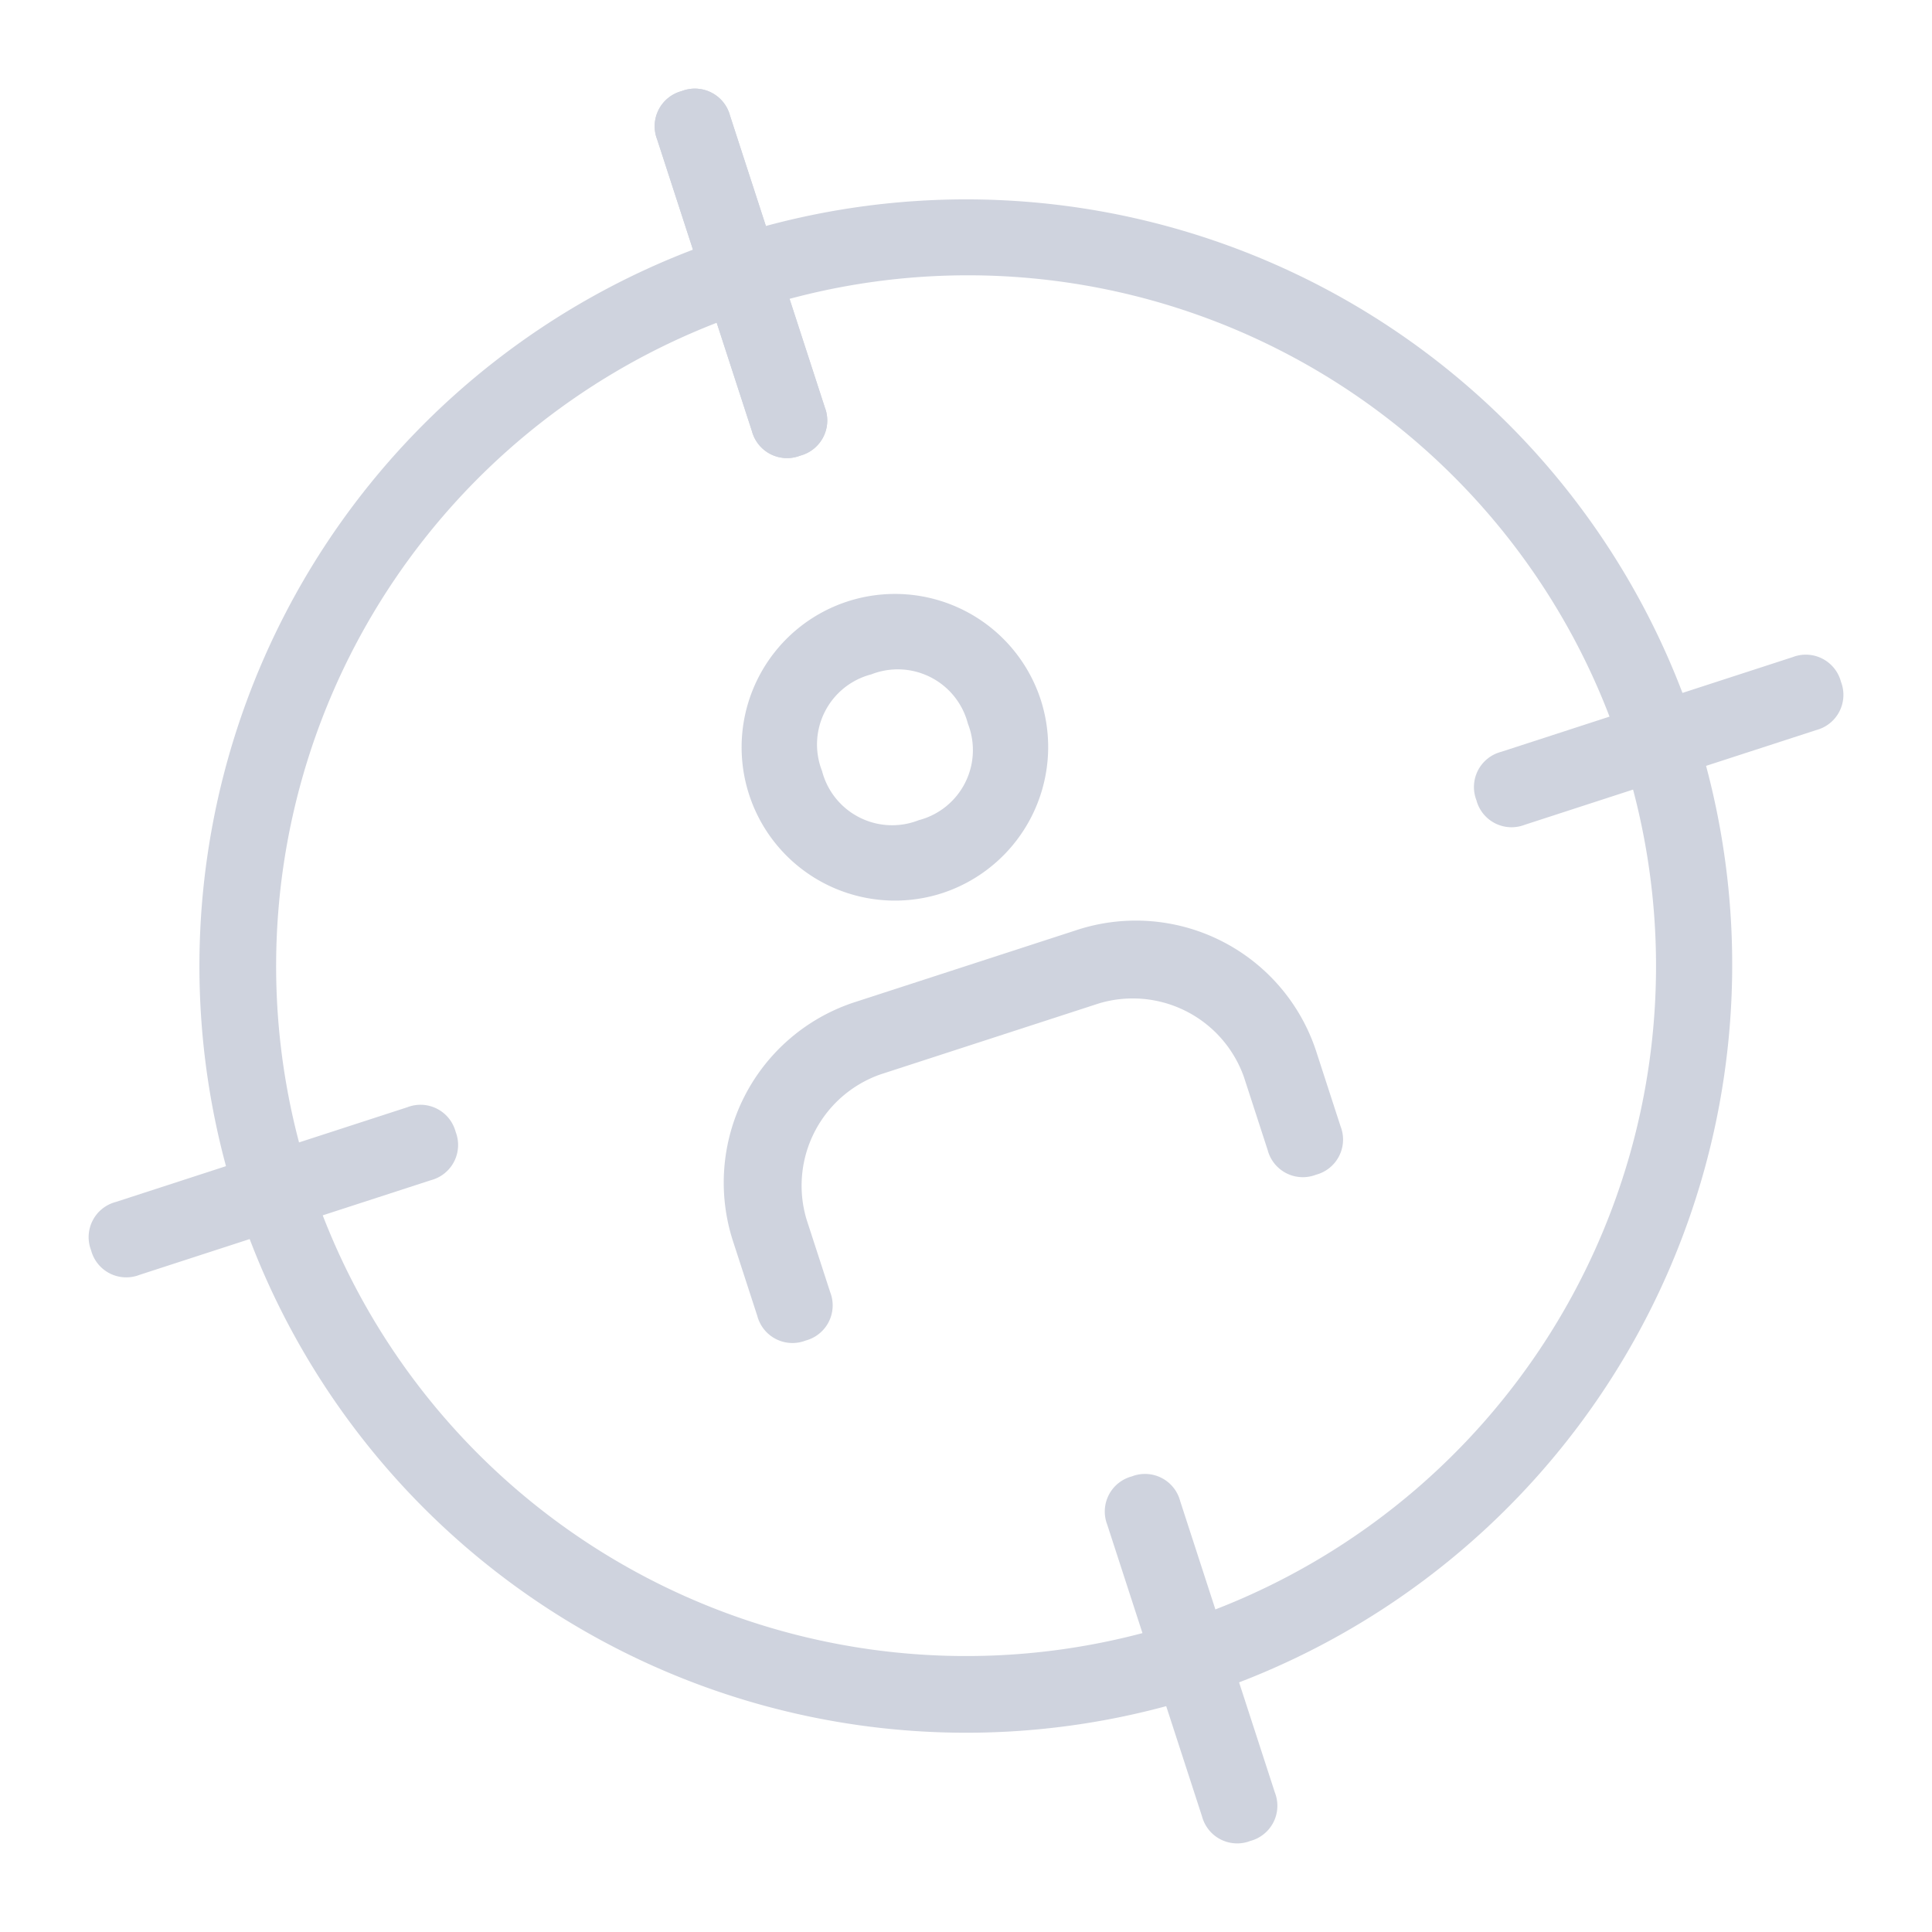 <svg xmlns="http://www.w3.org/2000/svg" width="63.755" height="63.755" viewBox="0 0 63.755 63.755">
  <g id="customer" transform="translate(-6.375 12.387) rotate(-18)" opacity="0.2">
    <g id="Group_57227" data-name="Group 57227" transform="translate(5.06 5.06)">
      <path id="Path_2893" data-name="Path 2893" d="M27.3,52.6A25.3,25.3,0,1,1,52.6,27.3,25.373,25.373,0,0,1,27.3,52.6Zm0-48.067A22.768,22.768,0,1,0,50.067,27.3,22.674,22.674,0,0,0,27.3,4.53Z" transform="translate(-2 -2)" fill="#112459"/>
    </g>
    <g id="Group_57228" data-name="Group 57228" transform="translate(29.093)">
      <path id="Path_2894" data-name="Path 2894" d="M12.765,12.649A1.2,1.2,0,0,1,11.5,11.384V1.265A1.2,1.2,0,0,1,12.765,0,1.2,1.2,0,0,1,14.03,1.265V11.384A1.2,1.2,0,0,1,12.765,12.649Z" transform="translate(-11.5)" fill="#112459"/>
    </g>
    <g id="Group_57229" data-name="Group 57229" transform="translate(29.093)">
      <path id="Path_2895" data-name="Path 2895" d="M12.765,12.649A1.2,1.2,0,0,1,11.5,11.384V1.265A1.2,1.2,0,0,1,12.765,0,1.2,1.2,0,0,1,14.03,1.265V11.384A1.2,1.2,0,0,1,12.765,12.649Z" transform="translate(-11.5)" fill="#112459"/>
    </g>
    <g id="Group_57230" data-name="Group 57230" transform="translate(48.067 29.093)">
      <path id="Path_2896" data-name="Path 2896" d="M30.384,14.03H20.265A1.2,1.2,0,0,1,19,12.765,1.2,1.2,0,0,1,20.265,11.5H30.384a1.2,1.2,0,0,1,1.265,1.265A1.2,1.2,0,0,1,30.384,14.03Z" transform="translate(-19 -11.5)" fill="#112459"/>
    </g>
    <g id="Group_57231" data-name="Group 57231" transform="translate(29.093 48.067)">
      <path id="Path_2897" data-name="Path 2897" d="M12.765,31.649A1.2,1.2,0,0,1,11.5,30.384V20.265A1.2,1.2,0,0,1,12.765,19a1.2,1.2,0,0,1,1.265,1.265V30.384A1.2,1.2,0,0,1,12.765,31.649Z" transform="translate(-11.5 -19)" fill="#112459"/>
    </g>
    <g id="Group_57232" data-name="Group 57232" transform="translate(0 29.093)">
      <path id="Path_2898" data-name="Path 2898" d="M11.384,14.03H1.265A1.2,1.2,0,0,1,0,12.765,1.2,1.2,0,0,1,1.265,11.5H11.384a1.2,1.2,0,0,1,1.265,1.265A1.2,1.2,0,0,1,11.384,14.03Z" transform="translate(0 -11.5)" fill="#112459"/>
    </g>
    <g id="Group_57233" data-name="Group 57233" transform="translate(25.298 17.709)">
      <path id="Path_2899" data-name="Path 2899" d="M15.06,17.119a5.06,5.06,0,1,1,5.06-5.06A5.075,5.075,0,0,1,15.06,17.119Zm0-7.589a2.39,2.39,0,0,0-2.53,2.53,2.39,2.39,0,0,0,2.53,2.53,2.39,2.39,0,0,0,2.53-2.53A2.39,2.39,0,0,0,15.06,9.53Z" transform="translate(-10 -7)" fill="#112459"/>
    </g>
    <g id="Group_57234" data-name="Group 57234" transform="translate(20.239 30.358)">
      <path id="Path_2900" data-name="Path 2900" d="M26.974,22.119a1.2,1.2,0,0,1-1.265-1.265v-2.53a3.891,3.891,0,0,0-3.795-3.795H14.325a3.891,3.891,0,0,0-3.795,3.795v2.53a1.2,1.2,0,0,1-1.265,1.265A1.2,1.2,0,0,1,8,20.854v-2.53A6.263,6.263,0,0,1,14.325,12h7.589a6.263,6.263,0,0,1,6.325,6.325v2.53A1.2,1.2,0,0,1,26.974,22.119Z" transform="translate(-8 -12)" fill="#112459"/>
    </g>
  </g>
</svg>
